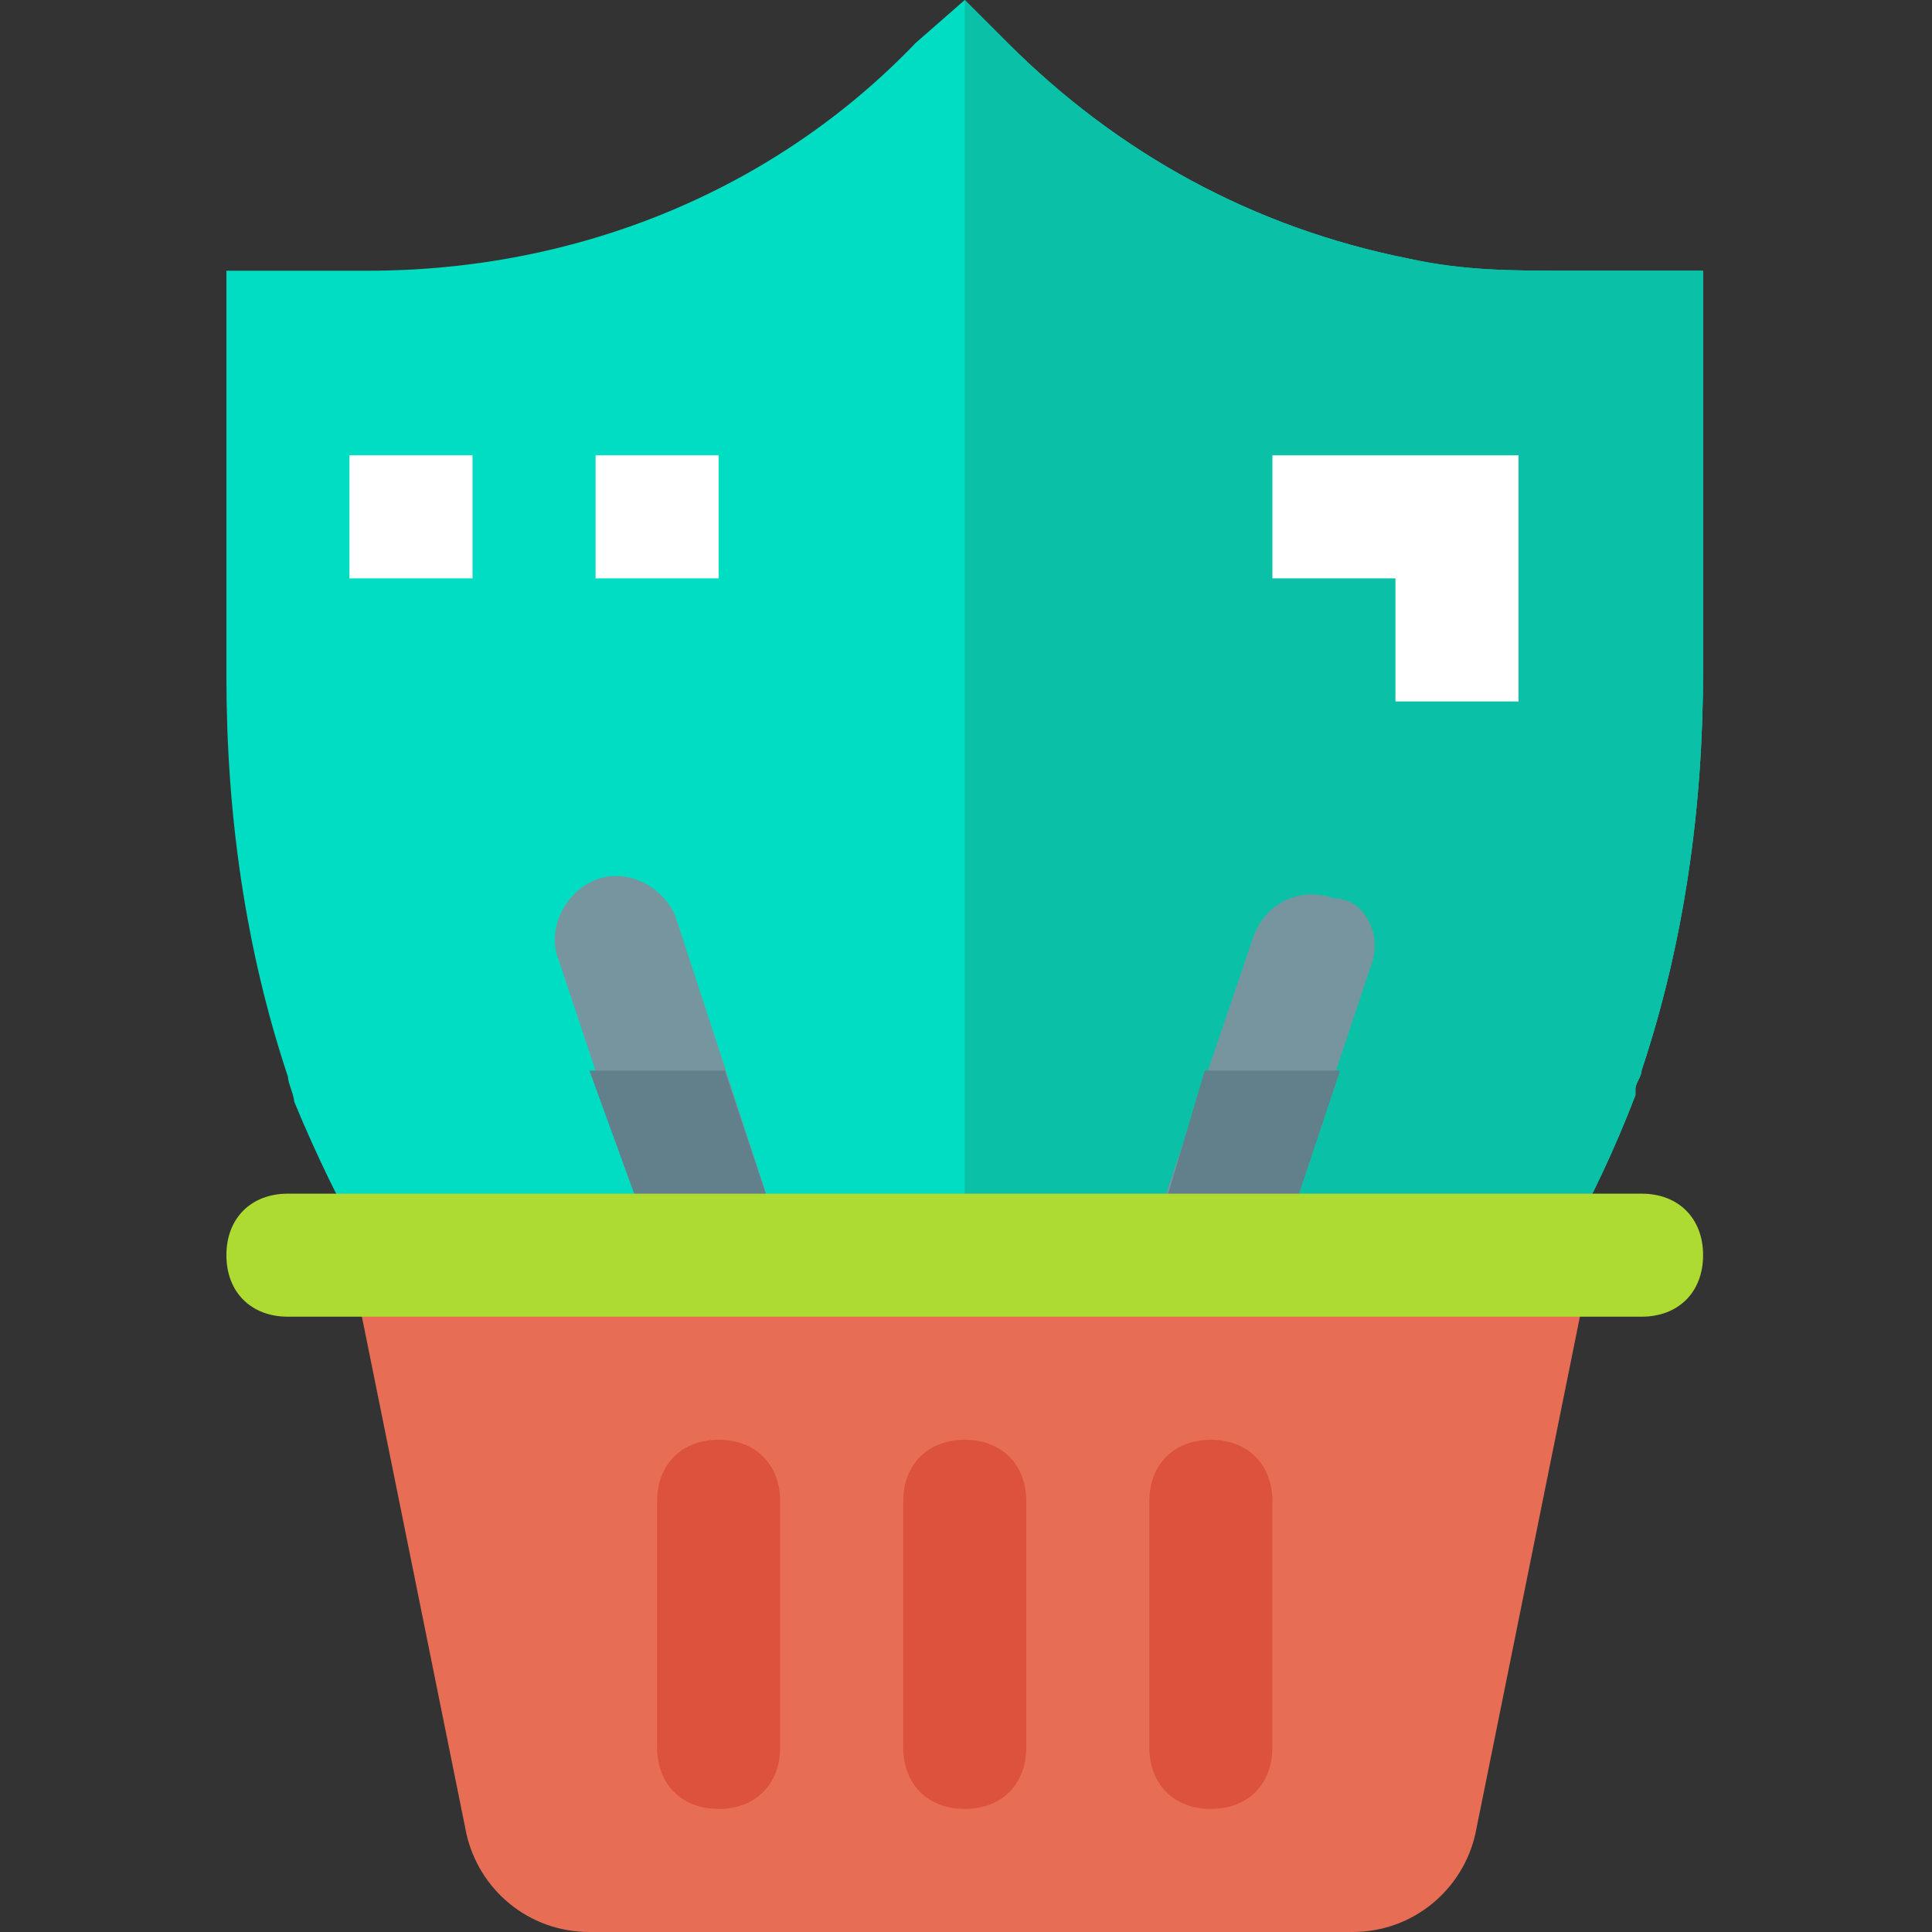 <svg height="512pt" viewBox="-60 0 512 512" width="512pt" xmlns="http://www.w3.org/2000/svg"><rect x="-60" y="0" width="512" height="512" fill="#333333" stroke="none"/><path d="m391.336 71.746v105.988c0 35.871-4.891 71.742-16.305 105.984 0 1.633-1.629 3.262-1.629 4.895v1.629c-21.199 55.438-58.703 104.355-107.617 141.859l-70.117 52.18-70.113-52.18c-48.918-35.871-84.789-84.789-107.617-140.23 0-1.629-1.633-4.891-1.633-6.52-11.414-34.242-16.305-70.117-16.305-105.988v-107.617h37.504c55.438 0 107.617-21.199 145.121-60.332l13.043-11.414 11.414 11.414c29.352 29.352 65.223 48.918 105.988 57.07 14.676 3.262 27.719 3.262 42.395 3.262zm0 0" fill="#00ddc2"/><path d="m195.668 0 11.414 11.414c29.352 29.352 65.223 48.918 105.988 57.07 14.676 3.262 27.719 3.262 42.395 3.262h35.871v105.988c0 35.871-4.891 71.742-16.305 105.984 0 1.633-1.629 3.262-1.629 4.895v1.629c-21.199 55.438-58.703 104.355-107.617 141.859l-70.117 52.18zm0 0" fill="#0ac1a7"/><path d="m146.75 327.746-30.98 9.781-27.719-83.156c-3.262-8.156 1.629-17.938 9.785-21.199 8.152-3.262 17.934 1.629 21.195 9.785zm0 0" fill="#77959e"/><path d="m303.285 256-27.719 83.16-30.98-9.785 27.719-81.527c3.262-8.152 11.414-13.047 21.199-9.785 8.152 0 13.043 9.785 9.781 17.938zm0 0" fill="#77959e"/><path d="m132.078 283.719 14.672 44.027-30.98 9.781-19.566-53.809zm0 0" fill="#62808c"/><path d="m295.133 283.719-17.934 53.809-30.984-9.781 13.047-44.027zm0 0" fill="#62808c"/><path d="m32.613 332.637 30.98 153.273c3.258 14.676 16.305 26.09 32.609 26.09h202.191c16.305 0 29.352-11.414 32.613-26.09l30.98-153.273zm0 0" fill="#e76e54"/><g fill="#dd523c"><path d="m130.445 479.387c-9.781 0-16.305-6.52-16.305-16.305v-65.223c0-9.781 6.523-16.305 16.305-16.305 9.785 0 16.305 6.523 16.305 16.305v65.223c0 9.785-6.52 16.305-16.305 16.305zm0 0"/><path d="m195.668 479.387c-9.781 0-16.305-6.52-16.305-16.305v-65.223c0-9.781 6.523-16.305 16.305-16.305 9.785 0 16.305 6.523 16.305 16.305v65.223c0 9.785-6.52 16.305-16.305 16.305zm0 0"/><path d="m260.891 479.387c-9.781 0-16.305-6.52-16.305-16.305v-65.223c0-9.781 6.523-16.305 16.305-16.305 9.785 0 16.309 6.523 16.309 16.305v65.223c0 9.785-6.523 16.305-16.309 16.305zm0 0"/></g><path d="m375.031 348.941h-358.727c-9.781 0-16.305-6.52-16.305-16.305 0-9.785 6.523-16.305 16.305-16.305h358.727c9.785 0 16.305 6.52 16.305 16.305 0 9.785-6.52 16.305-16.305 16.305zm0 0" fill="#addb31"/><path d="m342.422 185.887h-32.613v-32.613h-32.609v-32.609h65.223zm0 0" fill="#fff"/><path d="m32.613 120.664h32.609v32.609h-32.609zm0 0" fill="#fff"/><path d="m97.836 120.664h32.609v32.609h-32.609zm0 0" fill="#fff"/></svg>